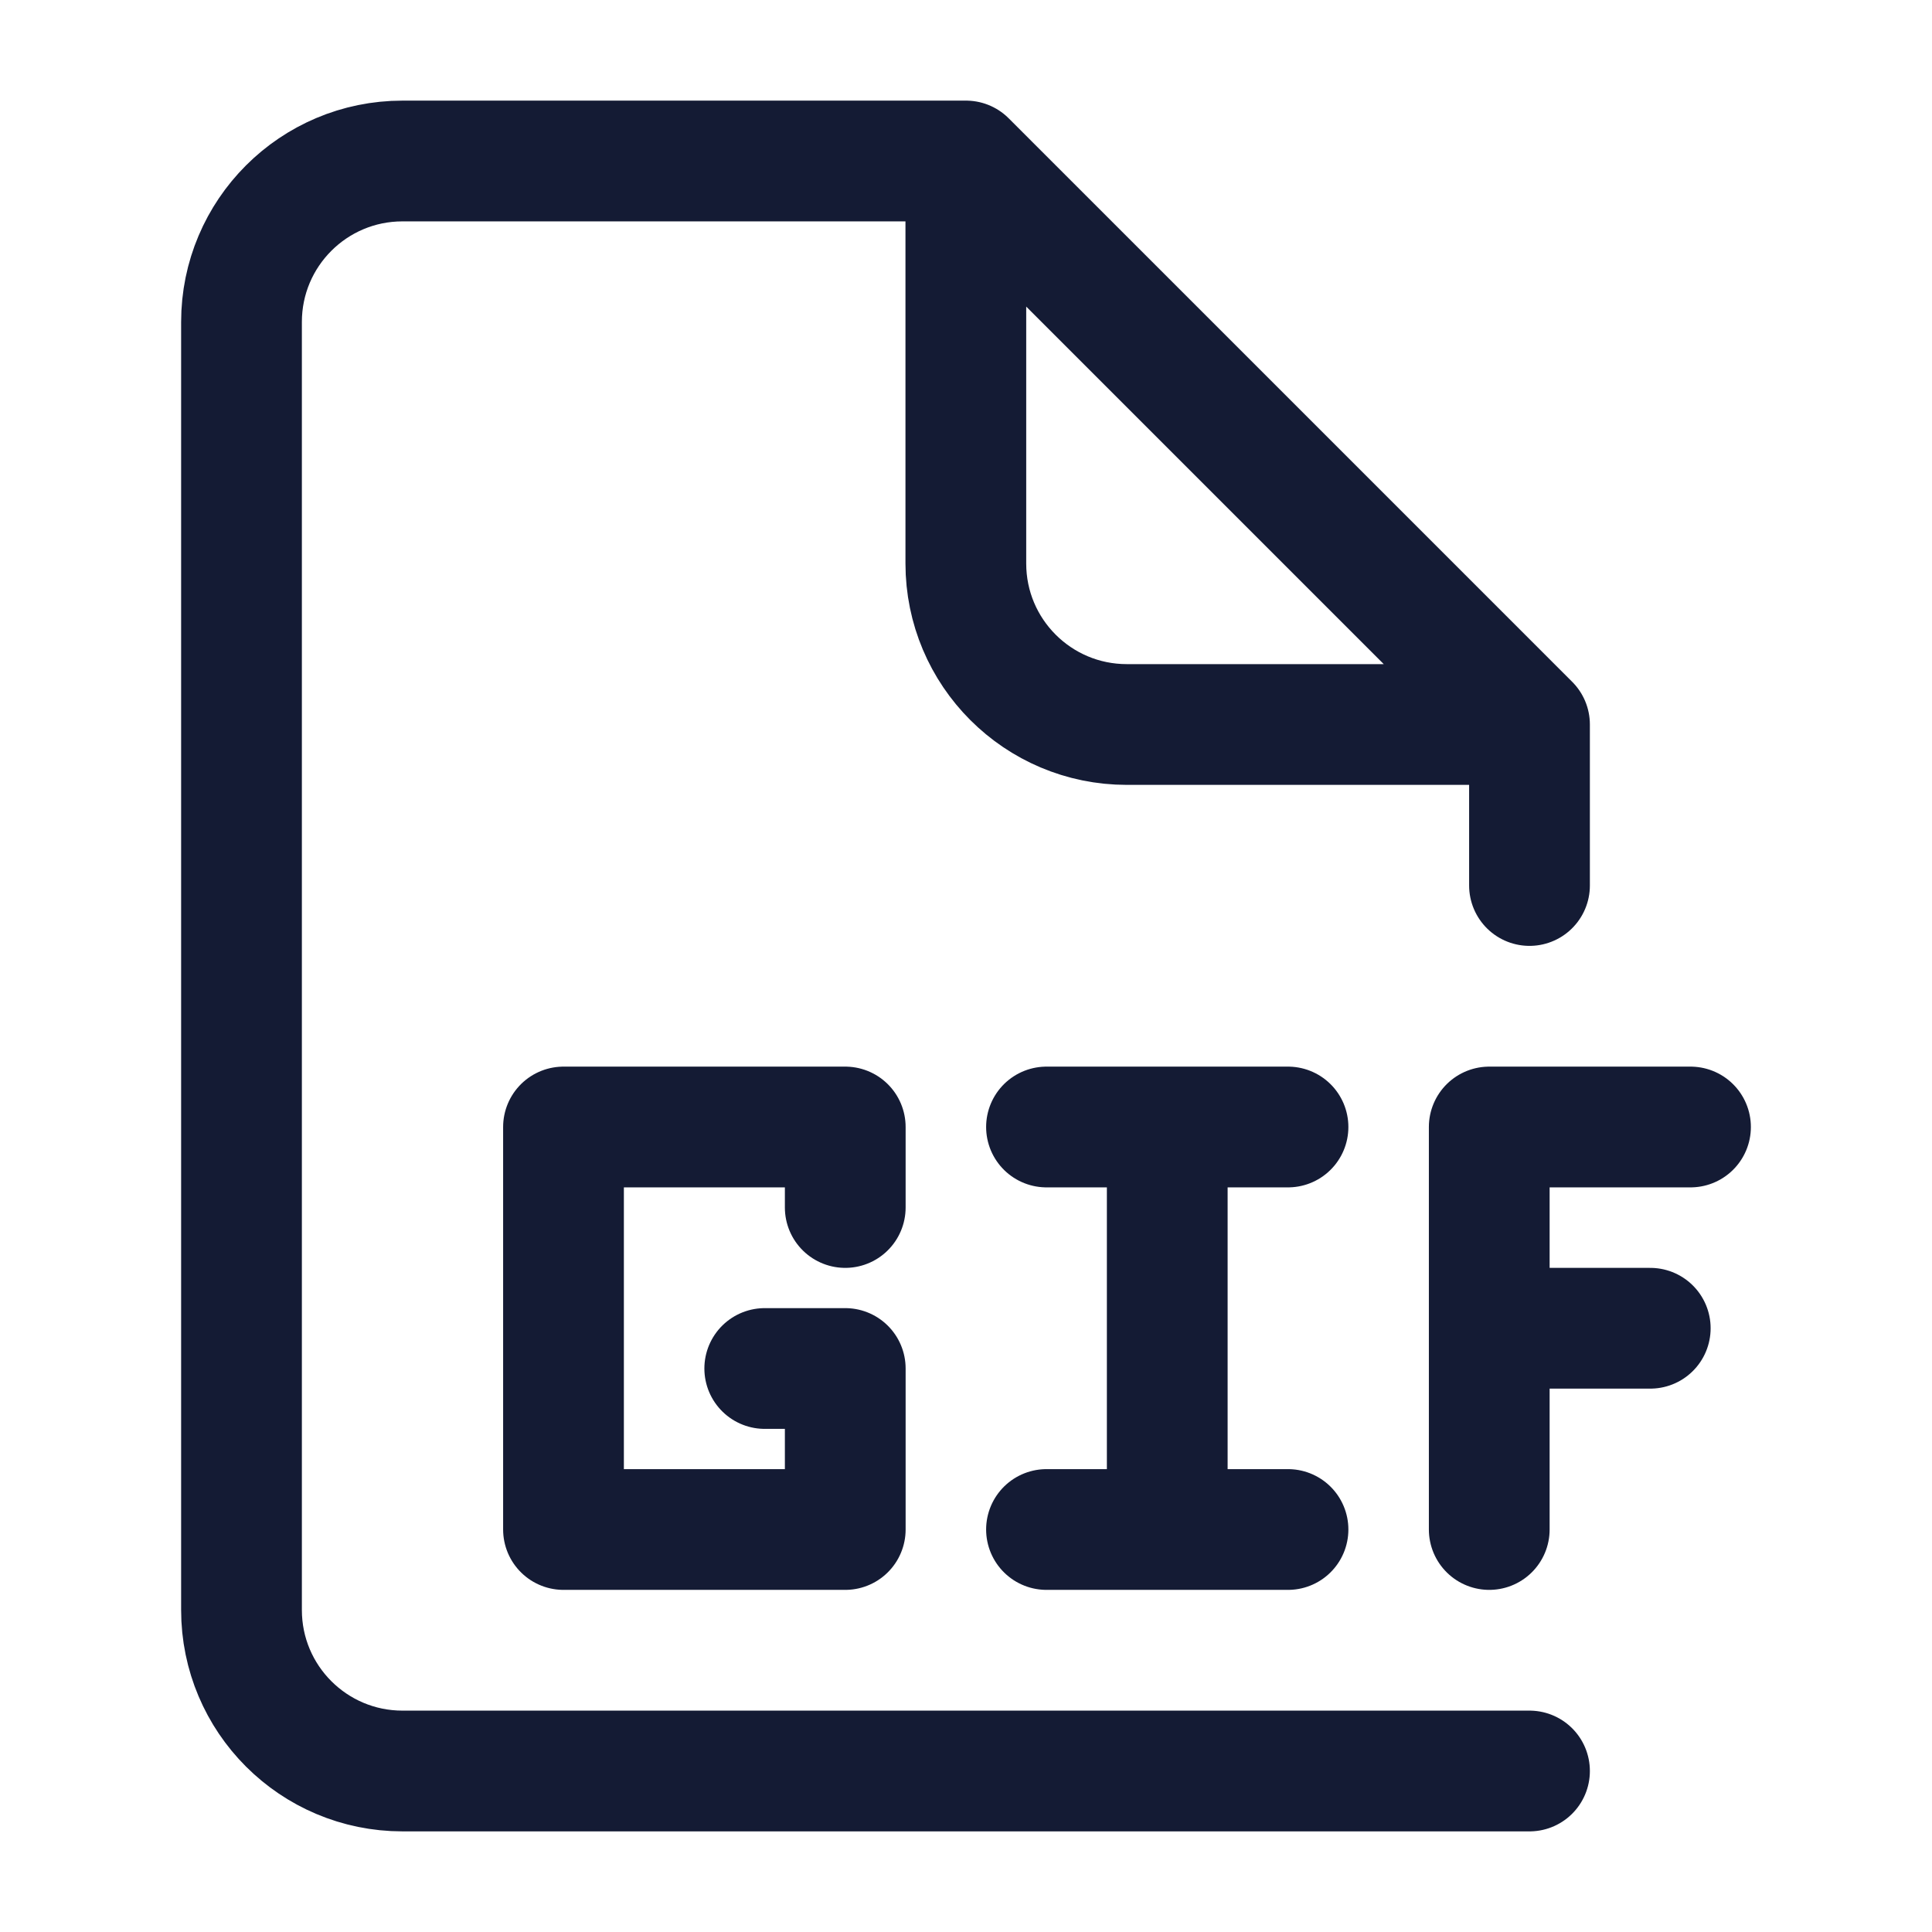 <svg width="24" height="24" viewBox="0 0 24 24" fill="none" xmlns="http://www.w3.org/2000/svg">
<path d="M19 22H5C3.895 22 3 21.105 3 20L3 4C3 2.895 3.895 2 5 2H12L19 9V11M18.5 9H13.998C12.893 9 11.998 8.105 11.998 7V2.5" stroke="#141B34" stroke-width="1.5" stroke-linecap="round" stroke-linejoin="round"/>
<path d="M21 14H18.5V16.5M18.5 16.5V19M18.5 16.5H20.5M13 14H14.5M14.5 14H16M14.5 14V19M13 19H14.5M14.5 19H16M10.5 15V14H7V19H10.5V17H9.5" stroke="#141B34" stroke-width="1.5" stroke-linecap="round" stroke-linejoin="round"/>
</svg>
